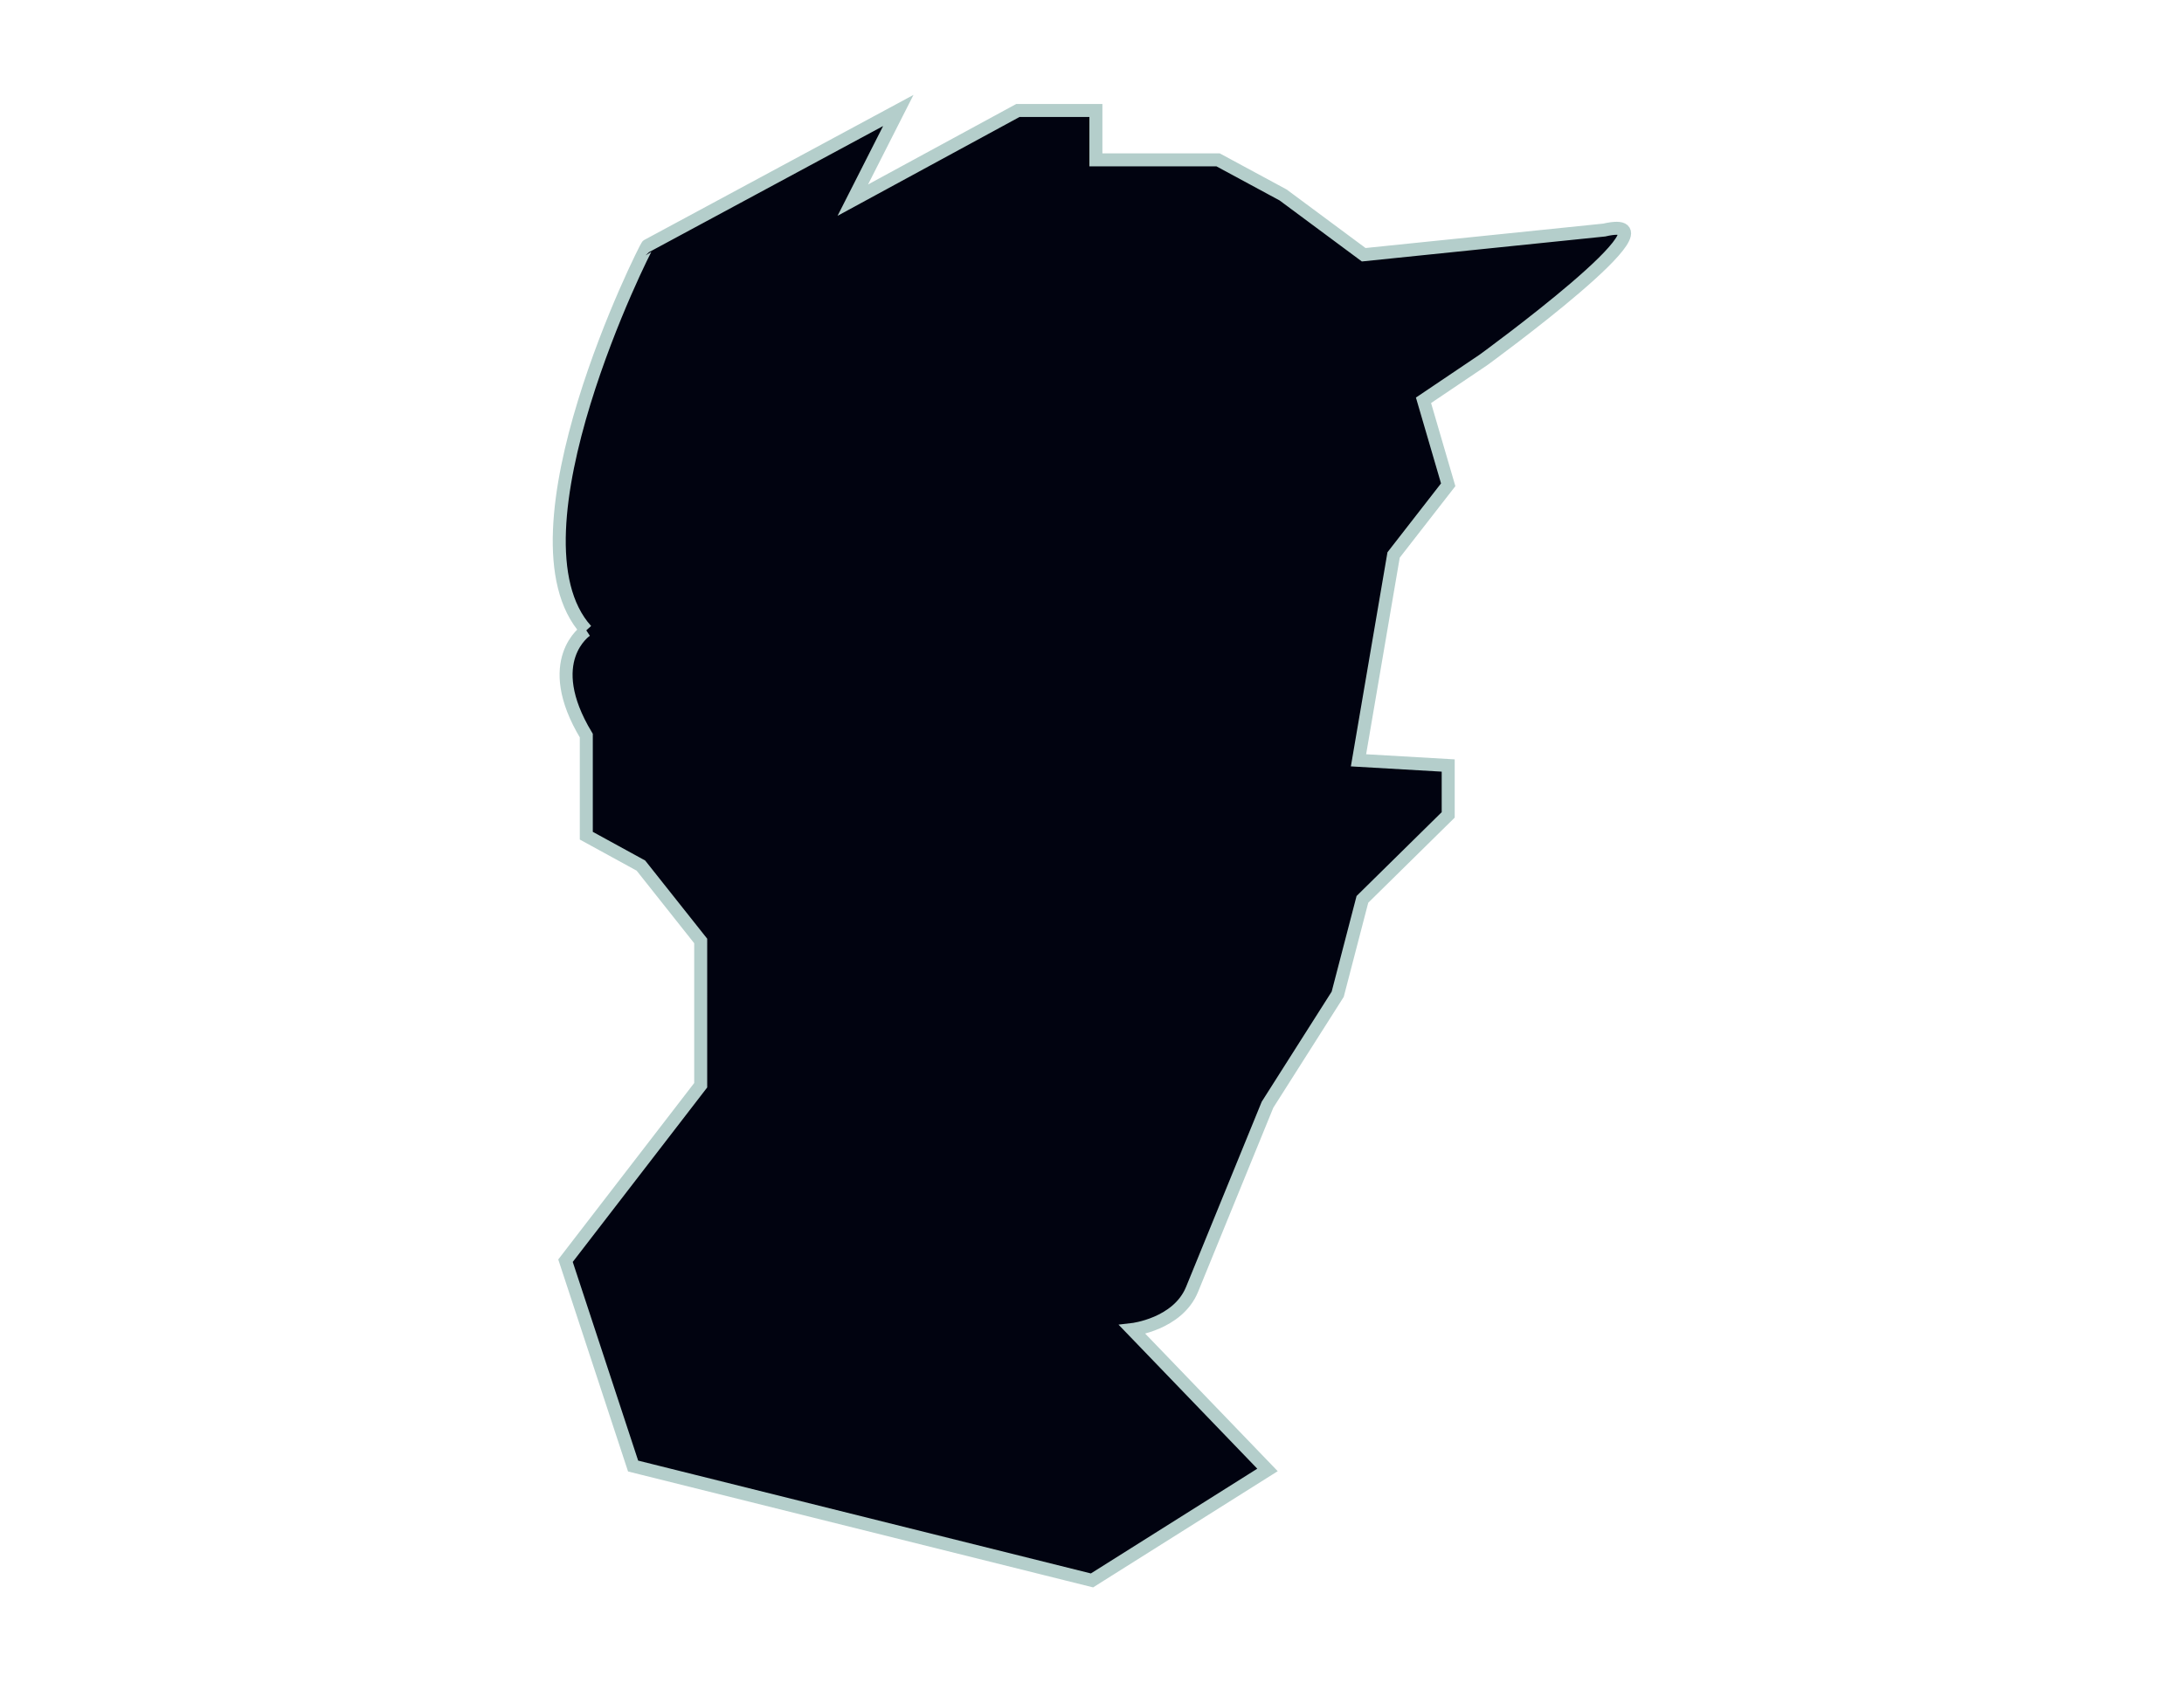 <svg id="b1688c76-3c1b-4b62-9942-01c763dfd0b7" data-name="Layer 1" xmlns="http://www.w3.org/2000/svg" viewBox="0 0 168 130"><title>Artboard 1</title><g id="b7560921-0599-440b-85aa-8b151b2ebbb8" data-name="Page-1"><g id="a1563c35-43a2-4ce1-b0bb-48a499408077" data-name="characters"><path id="ea2fe793-5cff-4e48-9327-77f80ca856ad" data-name="suspect-1" d="M45.1,48.5s-3.5,2.3,0,8.1v7.7l4.2,2.3,4.6,5.8V83.5L43.5,97l5.2,15.8L84,121.6l13.5-8.5L87.1,102.3s3.5-.4,4.6-3.1S97.5,85,97.5,85l5.4-8.5,1.9-7.3,6.6-6.5V58.9l-6.9-.4,2.7-15.8,4.2-5.4-1.9-6.5,4.6-3.1s15.8-11.5,9.3-10l-18.5,1.9L98.7,15l-5-2.7H84.3V8.5h-6L65.6,15.4l3.5-6.9L49.8,18.9c-.1,0-11.3,22.3-4.7,29.6" fill="#010310" stroke="#b4cecb" fill-rule="evenodd"/></g></g></svg>